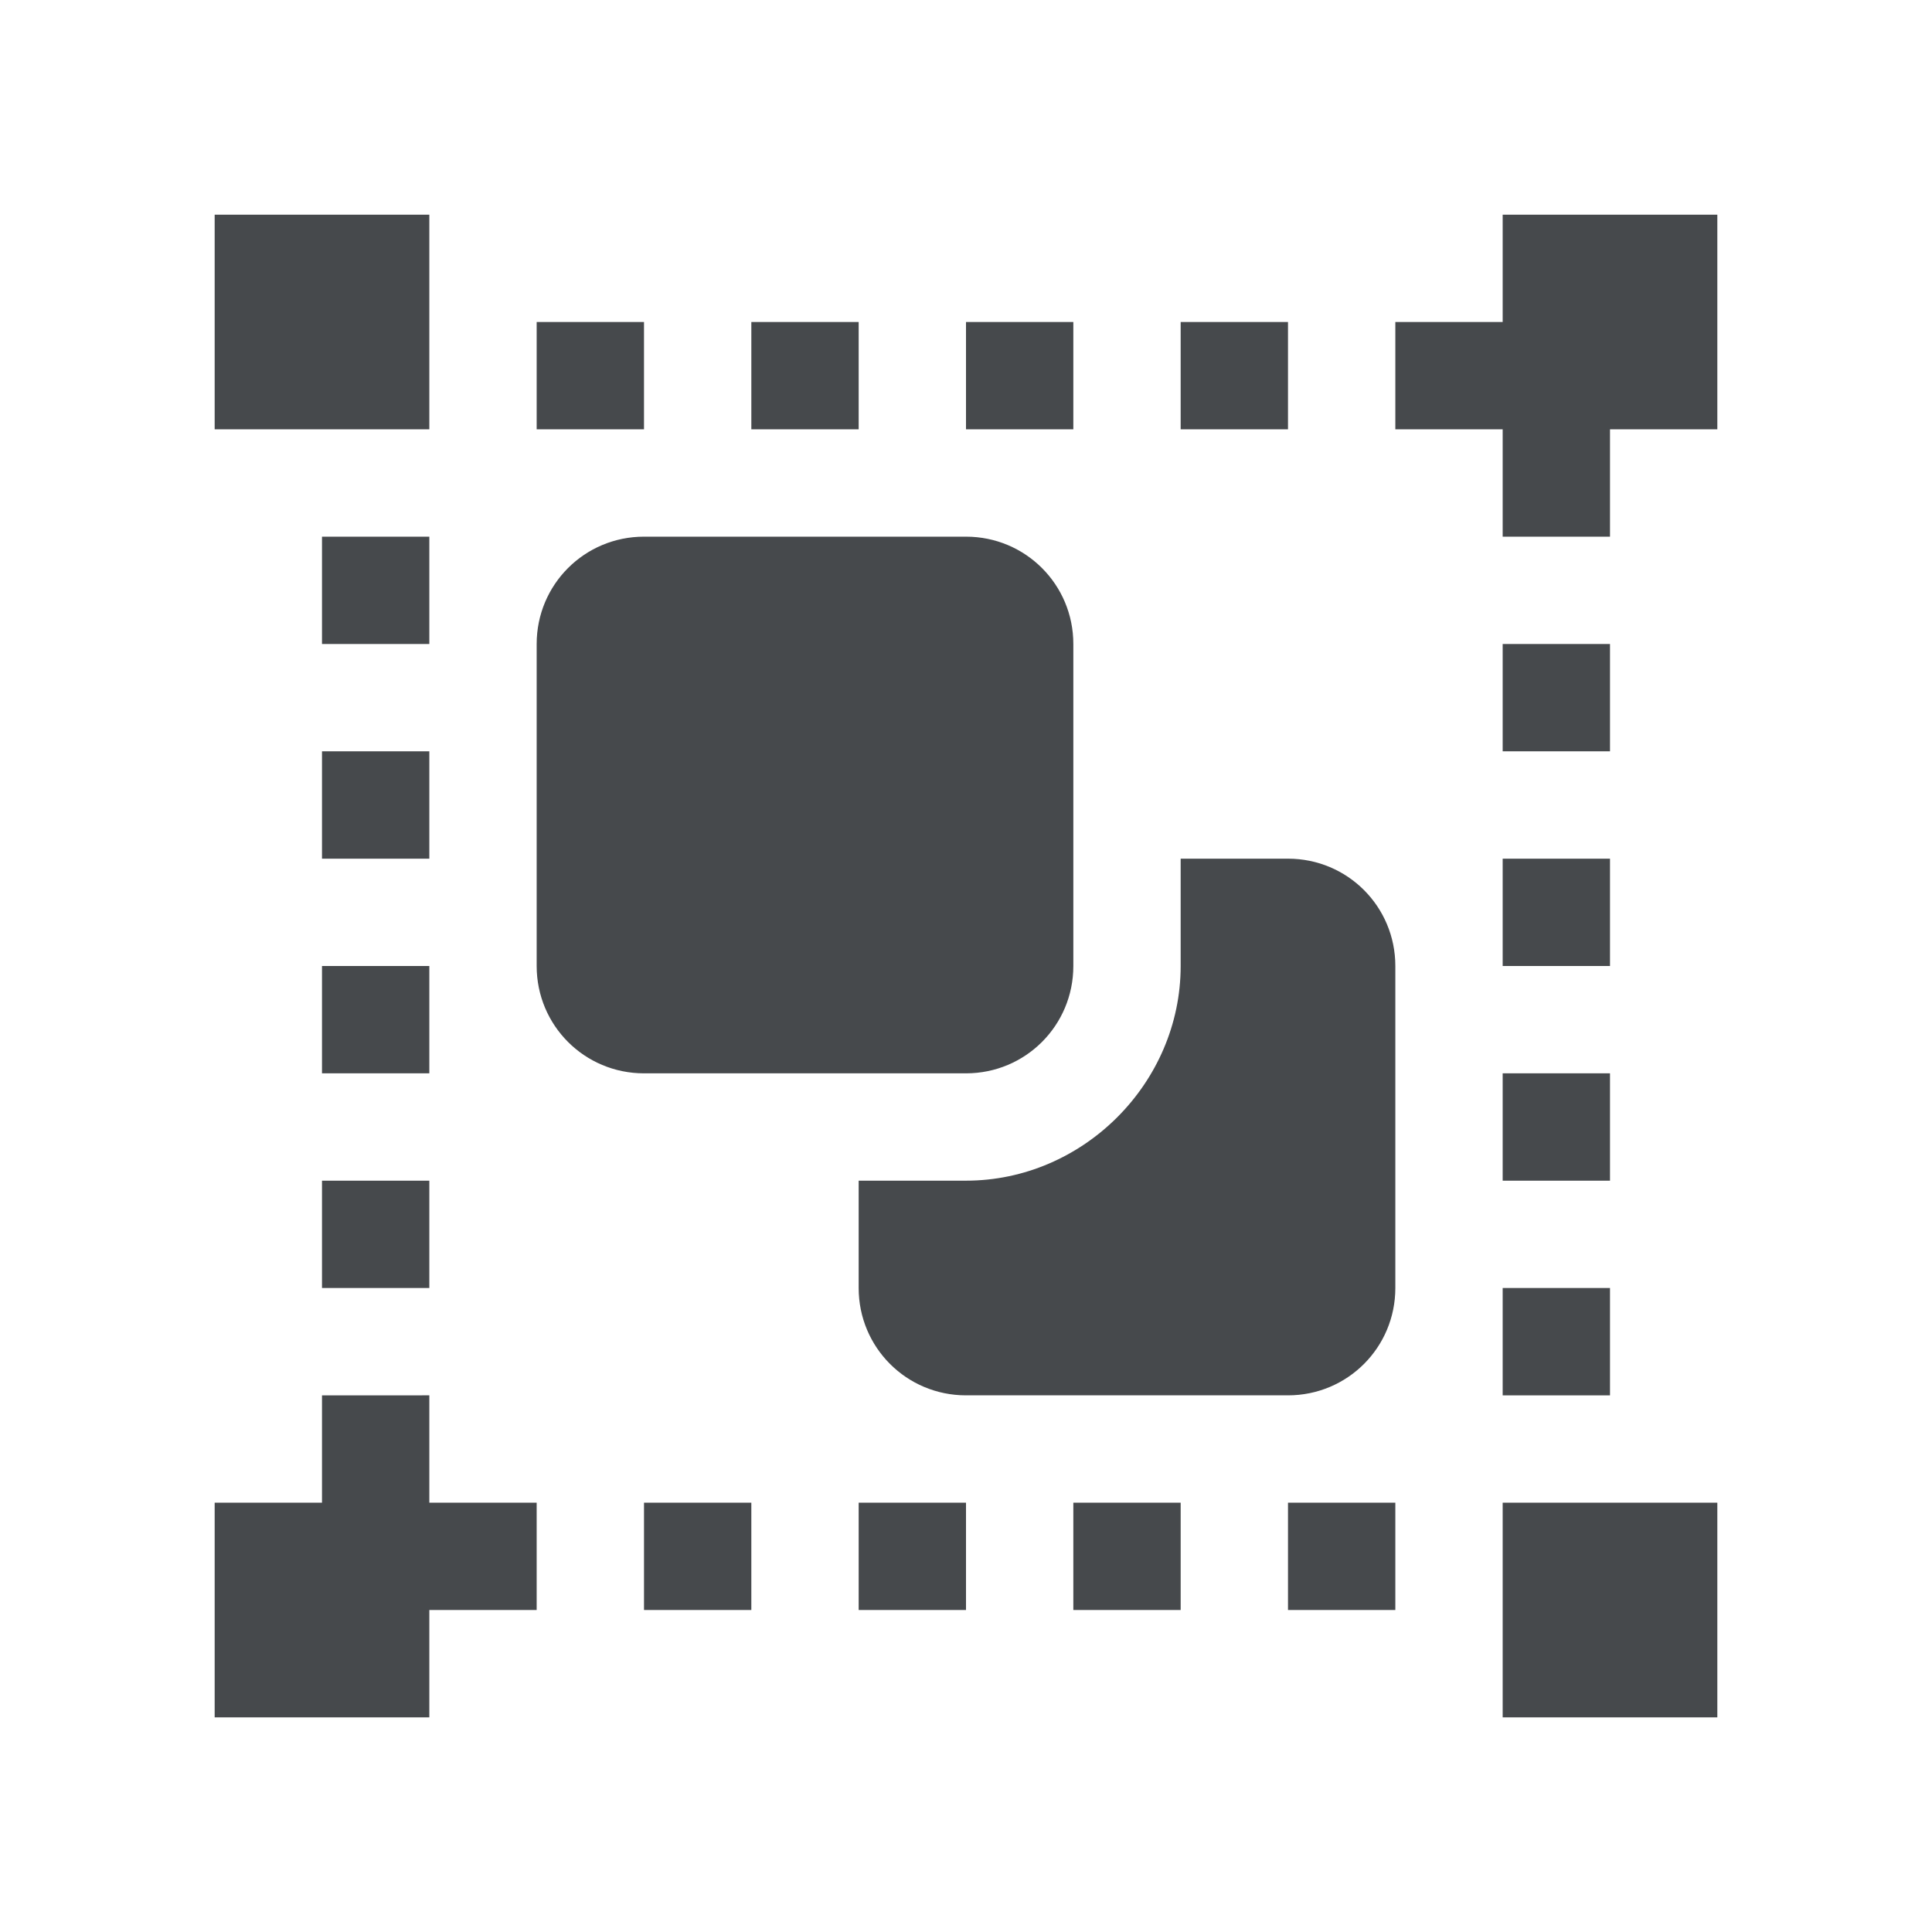 <?xml version="1.0" encoding="UTF-8"?>
<svg id="a" width="18" height="18" version="1.1" viewBox="0 0 18 18" xmlns="http://www.w3.org/2000/svg" xmlns:cc="http://creativecommons.org/ns#" xmlns:dc="http://purl.org/dc/elements/1.1/" xmlns:rdf="http://www.w3.org/1999/02/22-rdf-syntax-ns#">
	<defs id="d">
		<style id="current-color-scheme" type="text/css">.ColorScheme-Text{color:#090d11;}.ColorScheme-Background{color:#ffffff;}.ColorScheme-PositiveText {color:#31ad39;}</style>
	</defs>
	<path class="ColorScheme-Text" d="m2 2v2h2v-2zm12 0v1h-1v1h1v1h1v-1h1v-2zm-9 1v1h1v-1zm2 0v1h1v-1zm2 0v1h1v-1zm2 0v1h1v-1zm-8 2v1h1v-1zm3 0c-0.554 0-1 0.446-1 1v3c0 0.554 0.446 1 1 1h3c0.554 0 1-0.446 1-1v-3c0-0.554-0.446-1-1-1zm8 1v1h1v-1zm-11 1v1h1v-1zm8 1v1c0 1.091-0.909 2-2 2h-1v1c0 0.554 0.446 1 1 1h3c0.554 0 1-0.446 1-1v-3c0-0.554-0.446-1-1-1zm3 0v1h1v-1zm-11 1v1h1v-1zm11 1v1h1v-1zm-11 1v1h1v-1zm11 1v1h1v-1zm-11 1v1h-1v2h2v-1h1v-1h-1v-1zm3 1v1h1v-1zm2 0v1h1v-1zm2 0v1h1v-1zm2 0v1h1v-1zm2 0v2h2v-2z" style="fill-opacity:.75;fill:currentColor"/>
</svg>
